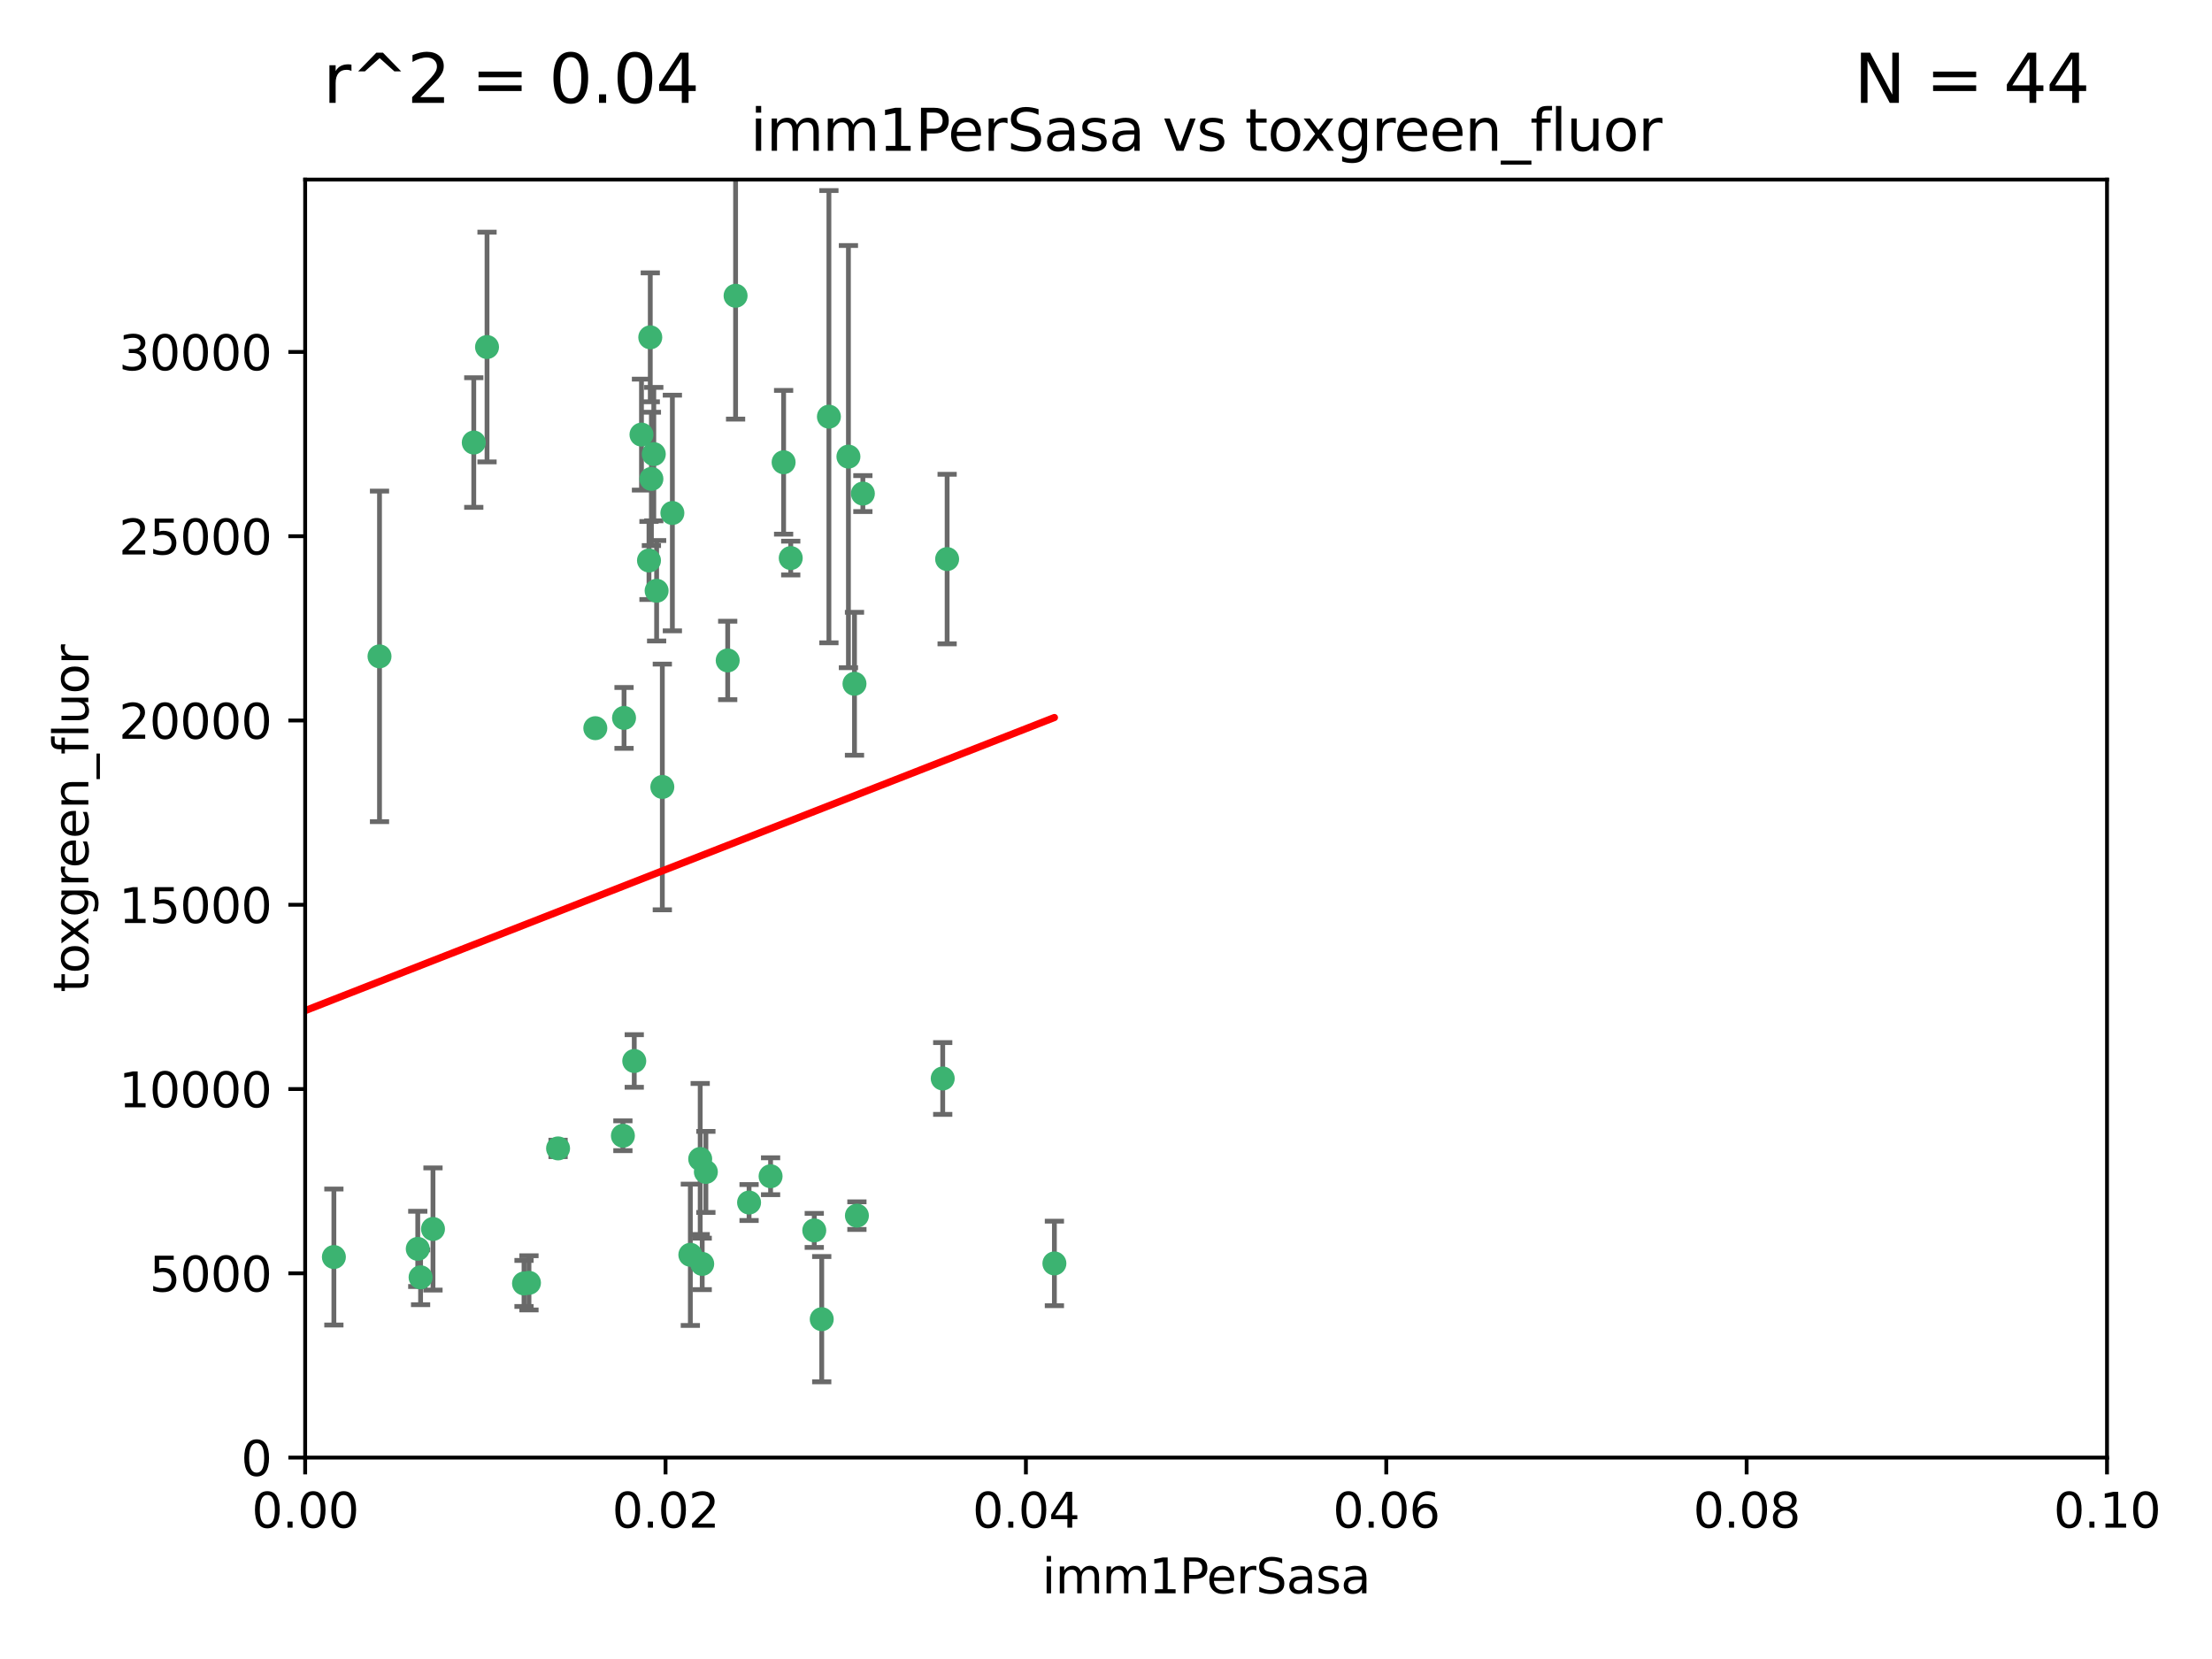 <?xml version="1.0" encoding="utf-8" standalone="no"?>
<!DOCTYPE svg PUBLIC "-//W3C//DTD SVG 1.1//EN"
  "http://www.w3.org/Graphics/SVG/1.1/DTD/svg11.dtd">
<svg xmlns:xlink="http://www.w3.org/1999/xlink" width="460.8pt" height="345.6pt" viewBox="0 0 460.8 345.6" xmlns="http://www.w3.org/2000/svg" version="1.1">
 <defs>
  <style type="text/css">*{stroke-linejoin: round; stroke-linecap: butt}</style>
 </defs>
 <g id="figure_1">
  <g id="patch_1">
   <path d="M 0 345.6 
L 460.8 345.6 
L 460.8 0 
L 0 0 
z
" style="fill: #ffffff"/>
  </g>
  <g id="axes_1">
   <g id="patch_2">
    <path d="M 63.571 303.64 
L 438.93 303.64 
L 438.93 37.411 
L 63.571 37.411 
z
" style="fill: #ffffff"/>
   </g>
   <g id="PathCollection_1">
    <defs>
     <path id="m3e80135a56" d="M 0 1.118 
C 0.297 1.118 0.581 1 0.791 0.791 
C 1 0.581 1.118 0.297 1.118 0 
C 1.118 -0.297 1 -0.581 0.791 -0.791 
C 0.581 -1 0.297 -1.118 0 -1.118 
C -0.297 -1.118 -0.581 -1 -0.791 -0.791 
C -1 -0.581 -1.118 -0.297 -1.118 0 
C -1.118 0.297 -1 0.581 -0.791 0.791 
C -0.581 1 -0.297 1.118 0 1.118 
z
" style="stroke: #3cb371"/>
    </defs>
    <g clip-path="url(#p5278fdce33)">
     <use xlink:href="#m3e80135a56" x="101.457" y="72.294" style="fill: #3cb371; stroke: #3cb371"/>
     <use xlink:href="#m3e80135a56" x="79.059" y="136.733" style="fill: #3cb371; stroke: #3cb371"/>
     <use xlink:href="#m3e80135a56" x="98.695" y="92.187" style="fill: #3cb371; stroke: #3cb371"/>
     <use xlink:href="#m3e80135a56" x="135.699" y="99.763" style="fill: #3cb371; stroke: #3cb371"/>
     <use xlink:href="#m3e80135a56" x="135.464" y="70.271" style="fill: #3cb371; stroke: #3cb371"/>
     <use xlink:href="#m3e80135a56" x="164.725" y="116.252" style="fill: #3cb371; stroke: #3cb371"/>
     <use xlink:href="#m3e80135a56" x="136.786" y="123.063" style="fill: #3cb371; stroke: #3cb371"/>
     <use xlink:href="#m3e80135a56" x="124.016" y="151.693" style="fill: #3cb371; stroke: #3cb371"/>
     <use xlink:href="#m3e80135a56" x="137.975" y="163.936" style="fill: #3cb371; stroke: #3cb371"/>
     <use xlink:href="#m3e80135a56" x="135.196" y="116.762" style="fill: #3cb371; stroke: #3cb371"/>
     <use xlink:href="#m3e80135a56" x="153.236" y="61.614" style="fill: #3cb371; stroke: #3cb371"/>
     <use xlink:href="#m3e80135a56" x="179.751" y="102.821" style="fill: #3cb371; stroke: #3cb371"/>
     <use xlink:href="#m3e80135a56" x="136.196" y="94.6" style="fill: #3cb371; stroke: #3cb371"/>
     <use xlink:href="#m3e80135a56" x="151.594" y="137.58" style="fill: #3cb371; stroke: #3cb371"/>
     <use xlink:href="#m3e80135a56" x="178.006" y="142.442" style="fill: #3cb371; stroke: #3cb371"/>
     <use xlink:href="#m3e80135a56" x="133.632" y="90.534" style="fill: #3cb371; stroke: #3cb371"/>
     <use xlink:href="#m3e80135a56" x="129.998" y="149.553" style="fill: #3cb371; stroke: #3cb371"/>
     <use xlink:href="#m3e80135a56" x="140.068" y="106.867" style="fill: #3cb371; stroke: #3cb371"/>
     <use xlink:href="#m3e80135a56" x="172.678" y="86.8" style="fill: #3cb371; stroke: #3cb371"/>
     <use xlink:href="#m3e80135a56" x="145.864" y="241.437" style="fill: #3cb371; stroke: #3cb371"/>
     <use xlink:href="#m3e80135a56" x="163.241" y="96.298" style="fill: #3cb371; stroke: #3cb371"/>
     <use xlink:href="#m3e80135a56" x="176.743" y="95.121" style="fill: #3cb371; stroke: #3cb371"/>
     <use xlink:href="#m3e80135a56" x="160.527" y="245.034" style="fill: #3cb371; stroke: #3cb371"/>
     <use xlink:href="#m3e80135a56" x="197.304" y="116.464" style="fill: #3cb371; stroke: #3cb371"/>
     <use xlink:href="#m3e80135a56" x="69.554" y="261.86" style="fill: #3cb371; stroke: #3cb371"/>
     <use xlink:href="#m3e80135a56" x="109.163" y="267.365" style="fill: #3cb371; stroke: #3cb371"/>
     <use xlink:href="#m3e80135a56" x="61.382" y="257.745" style="fill: #3cb371; stroke: #3cb371"/>
     <use xlink:href="#m3e80135a56" x="87.028" y="260.163" style="fill: #3cb371; stroke: #3cb371"/>
     <use xlink:href="#m3e80135a56" x="90.199" y="256.018" style="fill: #3cb371; stroke: #3cb371"/>
     <use xlink:href="#m3e80135a56" x="87.616" y="266.086" style="fill: #3cb371; stroke: #3cb371"/>
     <use xlink:href="#m3e80135a56" x="59.032" y="256.331" style="fill: #3cb371; stroke: #3cb371"/>
     <use xlink:href="#m3e80135a56" x="132.127" y="221.023" style="fill: #3cb371; stroke: #3cb371"/>
     <use xlink:href="#m3e80135a56" x="129.761" y="236.599" style="fill: #3cb371; stroke: #3cb371"/>
     <use xlink:href="#m3e80135a56" x="196.386" y="224.667" style="fill: #3cb371; stroke: #3cb371"/>
     <use xlink:href="#m3e80135a56" x="178.51" y="253.241" style="fill: #3cb371; stroke: #3cb371"/>
     <use xlink:href="#m3e80135a56" x="116.256" y="239.234" style="fill: #3cb371; stroke: #3cb371"/>
     <use xlink:href="#m3e80135a56" x="156.045" y="250.509" style="fill: #3cb371; stroke: #3cb371"/>
     <use xlink:href="#m3e80135a56" x="110.194" y="267.238" style="fill: #3cb371; stroke: #3cb371"/>
     <use xlink:href="#m3e80135a56" x="146.283" y="263.294" style="fill: #3cb371; stroke: #3cb371"/>
     <use xlink:href="#m3e80135a56" x="171.183" y="274.808" style="fill: #3cb371; stroke: #3cb371"/>
     <use xlink:href="#m3e80135a56" x="143.811" y="261.393" style="fill: #3cb371; stroke: #3cb371"/>
     <use xlink:href="#m3e80135a56" x="169.626" y="256.316" style="fill: #3cb371; stroke: #3cb371"/>
     <use xlink:href="#m3e80135a56" x="219.651" y="263.195" style="fill: #3cb371; stroke: #3cb371"/>
     <use xlink:href="#m3e80135a56" x="147.046" y="244.135" style="fill: #3cb371; stroke: #3cb371"/>
    </g>
   </g>
   <g id="matplotlib.axis_1">
    <g id="xtick_1">
     <g id="line2d_1">
      <defs>
       <path id="mbea5107ec6" d="M 0 0 
L 0 3.5 
" style="stroke: #000000; stroke-width: 0.8"/>
      </defs>
      <g>
       <use xlink:href="#mbea5107ec6" x="63.571" y="303.64" style="stroke: #000000; stroke-width: 0.8"/>
      </g>
     </g>
     <g id="text_1">
      <!-- 0.00 -->
      <g transform="translate(52.438 318.238)scale(0.1 -0.1)">
       <defs>
        <path id="DejaVuSans-30" d="M 2034 4250 
Q 1547 4250 1301 3770 
Q 1056 3291 1056 2328 
Q 1056 1369 1301 889 
Q 1547 409 2034 409 
Q 2525 409 2770 889 
Q 3016 1369 3016 2328 
Q 3016 3291 2770 3770 
Q 2525 4250 2034 4250 
z
M 2034 4750 
Q 2819 4750 3233 4129 
Q 3647 3509 3647 2328 
Q 3647 1150 3233 529 
Q 2819 -91 2034 -91 
Q 1250 -91 836 529 
Q 422 1150 422 2328 
Q 422 3509 836 4129 
Q 1250 4750 2034 4750 
z
" transform="scale(0.016)"/>
        <path id="DejaVuSans-2e" d="M 684 794 
L 1344 794 
L 1344 0 
L 684 0 
L 684 794 
z
" transform="scale(0.016)"/>
       </defs>
       <use xlink:href="#DejaVuSans-30"/>
       <use xlink:href="#DejaVuSans-2e" x="63.623"/>
       <use xlink:href="#DejaVuSans-30" x="95.41"/>
       <use xlink:href="#DejaVuSans-30" x="159.033"/>
      </g>
     </g>
    </g>
    <g id="xtick_2">
     <g id="line2d_2">
      <g>
       <use xlink:href="#mbea5107ec6" x="138.643" y="303.64" style="stroke: #000000; stroke-width: 0.8"/>
      </g>
     </g>
     <g id="text_2">
      <!-- 0.02 -->
      <g transform="translate(127.51 318.238)scale(0.1 -0.1)">
       <defs>
        <path id="DejaVuSans-32" d="M 1228 531 
L 3431 531 
L 3431 0 
L 469 0 
L 469 531 
Q 828 903 1448 1529 
Q 2069 2156 2228 2338 
Q 2531 2678 2651 2914 
Q 2772 3150 2772 3378 
Q 2772 3750 2511 3984 
Q 2250 4219 1831 4219 
Q 1534 4219 1204 4116 
Q 875 4013 500 3803 
L 500 4441 
Q 881 4594 1212 4672 
Q 1544 4750 1819 4750 
Q 2544 4750 2975 4387 
Q 3406 4025 3406 3419 
Q 3406 3131 3298 2873 
Q 3191 2616 2906 2266 
Q 2828 2175 2409 1742 
Q 1991 1309 1228 531 
z
" transform="scale(0.016)"/>
       </defs>
       <use xlink:href="#DejaVuSans-30"/>
       <use xlink:href="#DejaVuSans-2e" x="63.623"/>
       <use xlink:href="#DejaVuSans-30" x="95.41"/>
       <use xlink:href="#DejaVuSans-32" x="159.033"/>
      </g>
     </g>
    </g>
    <g id="xtick_3">
     <g id="line2d_3">
      <g>
       <use xlink:href="#mbea5107ec6" x="213.715" y="303.64" style="stroke: #000000; stroke-width: 0.8"/>
      </g>
     </g>
     <g id="text_3">
      <!-- 0.04 -->
      <g transform="translate(202.582 318.238)scale(0.1 -0.1)">
       <defs>
        <path id="DejaVuSans-34" d="M 2419 4116 
L 825 1625 
L 2419 1625 
L 2419 4116 
z
M 2253 4666 
L 3047 4666 
L 3047 1625 
L 3713 1625 
L 3713 1100 
L 3047 1100 
L 3047 0 
L 2419 0 
L 2419 1100 
L 313 1100 
L 313 1709 
L 2253 4666 
z
" transform="scale(0.016)"/>
       </defs>
       <use xlink:href="#DejaVuSans-30"/>
       <use xlink:href="#DejaVuSans-2e" x="63.623"/>
       <use xlink:href="#DejaVuSans-30" x="95.41"/>
       <use xlink:href="#DejaVuSans-34" x="159.033"/>
      </g>
     </g>
    </g>
    <g id="xtick_4">
     <g id="line2d_4">
      <g>
       <use xlink:href="#mbea5107ec6" x="288.786" y="303.64" style="stroke: #000000; stroke-width: 0.8"/>
      </g>
     </g>
     <g id="text_4">
      <!-- 0.06 -->
      <g transform="translate(277.654 318.238)scale(0.1 -0.1)">
       <defs>
        <path id="DejaVuSans-36" d="M 2113 2584 
Q 1688 2584 1439 2293 
Q 1191 2003 1191 1497 
Q 1191 994 1439 701 
Q 1688 409 2113 409 
Q 2538 409 2786 701 
Q 3034 994 3034 1497 
Q 3034 2003 2786 2293 
Q 2538 2584 2113 2584 
z
M 3366 4563 
L 3366 3988 
Q 3128 4100 2886 4159 
Q 2644 4219 2406 4219 
Q 1781 4219 1451 3797 
Q 1122 3375 1075 2522 
Q 1259 2794 1537 2939 
Q 1816 3084 2150 3084 
Q 2853 3084 3261 2657 
Q 3669 2231 3669 1497 
Q 3669 778 3244 343 
Q 2819 -91 2113 -91 
Q 1303 -91 875 529 
Q 447 1150 447 2328 
Q 447 3434 972 4092 
Q 1497 4750 2381 4750 
Q 2619 4750 2861 4703 
Q 3103 4656 3366 4563 
z
" transform="scale(0.016)"/>
       </defs>
       <use xlink:href="#DejaVuSans-30"/>
       <use xlink:href="#DejaVuSans-2e" x="63.623"/>
       <use xlink:href="#DejaVuSans-30" x="95.41"/>
       <use xlink:href="#DejaVuSans-36" x="159.033"/>
      </g>
     </g>
    </g>
    <g id="xtick_5">
     <g id="line2d_5">
      <g>
       <use xlink:href="#mbea5107ec6" x="363.858" y="303.64" style="stroke: #000000; stroke-width: 0.8"/>
      </g>
     </g>
     <g id="text_5">
      <!-- 0.08 -->
      <g transform="translate(352.725 318.238)scale(0.1 -0.1)">
       <defs>
        <path id="DejaVuSans-38" d="M 2034 2216 
Q 1584 2216 1326 1975 
Q 1069 1734 1069 1313 
Q 1069 891 1326 650 
Q 1584 409 2034 409 
Q 2484 409 2743 651 
Q 3003 894 3003 1313 
Q 3003 1734 2745 1975 
Q 2488 2216 2034 2216 
z
M 1403 2484 
Q 997 2584 770 2862 
Q 544 3141 544 3541 
Q 544 4100 942 4425 
Q 1341 4750 2034 4750 
Q 2731 4750 3128 4425 
Q 3525 4100 3525 3541 
Q 3525 3141 3298 2862 
Q 3072 2584 2669 2484 
Q 3125 2378 3379 2068 
Q 3634 1759 3634 1313 
Q 3634 634 3220 271 
Q 2806 -91 2034 -91 
Q 1263 -91 848 271 
Q 434 634 434 1313 
Q 434 1759 690 2068 
Q 947 2378 1403 2484 
z
M 1172 3481 
Q 1172 3119 1398 2916 
Q 1625 2713 2034 2713 
Q 2441 2713 2670 2916 
Q 2900 3119 2900 3481 
Q 2900 3844 2670 4047 
Q 2441 4250 2034 4250 
Q 1625 4250 1398 4047 
Q 1172 3844 1172 3481 
z
" transform="scale(0.016)"/>
       </defs>
       <use xlink:href="#DejaVuSans-30"/>
       <use xlink:href="#DejaVuSans-2e" x="63.623"/>
       <use xlink:href="#DejaVuSans-30" x="95.41"/>
       <use xlink:href="#DejaVuSans-38" x="159.033"/>
      </g>
     </g>
    </g>
    <g id="xtick_6">
     <g id="line2d_6">
      <g>
       <use xlink:href="#mbea5107ec6" x="438.93" y="303.64" style="stroke: #000000; stroke-width: 0.8"/>
      </g>
     </g>
     <g id="text_6">
      <!-- 0.10 -->
      <g transform="translate(427.797 318.238)scale(0.1 -0.1)">
       <defs>
        <path id="DejaVuSans-31" d="M 794 531 
L 1825 531 
L 1825 4091 
L 703 3866 
L 703 4441 
L 1819 4666 
L 2450 4666 
L 2450 531 
L 3481 531 
L 3481 0 
L 794 0 
L 794 531 
z
" transform="scale(0.016)"/>
       </defs>
       <use xlink:href="#DejaVuSans-30"/>
       <use xlink:href="#DejaVuSans-2e" x="63.623"/>
       <use xlink:href="#DejaVuSans-31" x="95.41"/>
       <use xlink:href="#DejaVuSans-30" x="159.033"/>
      </g>
     </g>
    </g>
    <g id="text_7">
     <!-- imm1PerSasa -->
     <g transform="translate(217.067 331.917)scale(0.1 -0.1)">
      <defs>
       <path id="DejaVuSans-69" d="M 603 3500 
L 1178 3500 
L 1178 0 
L 603 0 
L 603 3500 
z
M 603 4863 
L 1178 4863 
L 1178 4134 
L 603 4134 
L 603 4863 
z
" transform="scale(0.016)"/>
       <path id="DejaVuSans-6d" d="M 3328 2828 
Q 3544 3216 3844 3400 
Q 4144 3584 4550 3584 
Q 5097 3584 5394 3201 
Q 5691 2819 5691 2113 
L 5691 0 
L 5113 0 
L 5113 2094 
Q 5113 2597 4934 2840 
Q 4756 3084 4391 3084 
Q 3944 3084 3684 2787 
Q 3425 2491 3425 1978 
L 3425 0 
L 2847 0 
L 2847 2094 
Q 2847 2600 2669 2842 
Q 2491 3084 2119 3084 
Q 1678 3084 1418 2786 
Q 1159 2488 1159 1978 
L 1159 0 
L 581 0 
L 581 3500 
L 1159 3500 
L 1159 2956 
Q 1356 3278 1631 3431 
Q 1906 3584 2284 3584 
Q 2666 3584 2933 3390 
Q 3200 3197 3328 2828 
z
" transform="scale(0.016)"/>
       <path id="DejaVuSans-50" d="M 1259 4147 
L 1259 2394 
L 2053 2394 
Q 2494 2394 2734 2622 
Q 2975 2850 2975 3272 
Q 2975 3691 2734 3919 
Q 2494 4147 2053 4147 
L 1259 4147 
z
M 628 4666 
L 2053 4666 
Q 2838 4666 3239 4311 
Q 3641 3956 3641 3272 
Q 3641 2581 3239 2228 
Q 2838 1875 2053 1875 
L 1259 1875 
L 1259 0 
L 628 0 
L 628 4666 
z
" transform="scale(0.016)"/>
       <path id="DejaVuSans-65" d="M 3597 1894 
L 3597 1613 
L 953 1613 
Q 991 1019 1311 708 
Q 1631 397 2203 397 
Q 2534 397 2845 478 
Q 3156 559 3463 722 
L 3463 178 
Q 3153 47 2828 -22 
Q 2503 -91 2169 -91 
Q 1331 -91 842 396 
Q 353 884 353 1716 
Q 353 2575 817 3079 
Q 1281 3584 2069 3584 
Q 2775 3584 3186 3129 
Q 3597 2675 3597 1894 
z
M 3022 2063 
Q 3016 2534 2758 2815 
Q 2500 3097 2075 3097 
Q 1594 3097 1305 2825 
Q 1016 2553 972 2059 
L 3022 2063 
z
" transform="scale(0.016)"/>
       <path id="DejaVuSans-72" d="M 2631 2963 
Q 2534 3019 2420 3045 
Q 2306 3072 2169 3072 
Q 1681 3072 1420 2755 
Q 1159 2438 1159 1844 
L 1159 0 
L 581 0 
L 581 3500 
L 1159 3500 
L 1159 2956 
Q 1341 3275 1631 3429 
Q 1922 3584 2338 3584 
Q 2397 3584 2469 3576 
Q 2541 3569 2628 3553 
L 2631 2963 
z
" transform="scale(0.016)"/>
       <path id="DejaVuSans-53" d="M 3425 4513 
L 3425 3897 
Q 3066 4069 2747 4153 
Q 2428 4238 2131 4238 
Q 1616 4238 1336 4038 
Q 1056 3838 1056 3469 
Q 1056 3159 1242 3001 
Q 1428 2844 1947 2747 
L 2328 2669 
Q 3034 2534 3370 2195 
Q 3706 1856 3706 1288 
Q 3706 609 3251 259 
Q 2797 -91 1919 -91 
Q 1588 -91 1214 -16 
Q 841 59 441 206 
L 441 856 
Q 825 641 1194 531 
Q 1563 422 1919 422 
Q 2459 422 2753 634 
Q 3047 847 3047 1241 
Q 3047 1584 2836 1778 
Q 2625 1972 2144 2069 
L 1759 2144 
Q 1053 2284 737 2584 
Q 422 2884 422 3419 
Q 422 4038 858 4394 
Q 1294 4750 2059 4750 
Q 2388 4750 2728 4690 
Q 3069 4631 3425 4513 
z
" transform="scale(0.016)"/>
       <path id="DejaVuSans-61" d="M 2194 1759 
Q 1497 1759 1228 1600 
Q 959 1441 959 1056 
Q 959 750 1161 570 
Q 1363 391 1709 391 
Q 2188 391 2477 730 
Q 2766 1069 2766 1631 
L 2766 1759 
L 2194 1759 
z
M 3341 1997 
L 3341 0 
L 2766 0 
L 2766 531 
Q 2569 213 2275 61 
Q 1981 -91 1556 -91 
Q 1019 -91 701 211 
Q 384 513 384 1019 
Q 384 1609 779 1909 
Q 1175 2209 1959 2209 
L 2766 2209 
L 2766 2266 
Q 2766 2663 2505 2880 
Q 2244 3097 1772 3097 
Q 1472 3097 1187 3025 
Q 903 2953 641 2809 
L 641 3341 
Q 956 3463 1253 3523 
Q 1550 3584 1831 3584 
Q 2591 3584 2966 3190 
Q 3341 2797 3341 1997 
z
" transform="scale(0.016)"/>
       <path id="DejaVuSans-73" d="M 2834 3397 
L 2834 2853 
Q 2591 2978 2328 3040 
Q 2066 3103 1784 3103 
Q 1356 3103 1142 2972 
Q 928 2841 928 2578 
Q 928 2378 1081 2264 
Q 1234 2150 1697 2047 
L 1894 2003 
Q 2506 1872 2764 1633 
Q 3022 1394 3022 966 
Q 3022 478 2636 193 
Q 2250 -91 1575 -91 
Q 1294 -91 989 -36 
Q 684 19 347 128 
L 347 722 
Q 666 556 975 473 
Q 1284 391 1588 391 
Q 1994 391 2212 530 
Q 2431 669 2431 922 
Q 2431 1156 2273 1281 
Q 2116 1406 1581 1522 
L 1381 1569 
Q 847 1681 609 1914 
Q 372 2147 372 2553 
Q 372 3047 722 3315 
Q 1072 3584 1716 3584 
Q 2034 3584 2315 3537 
Q 2597 3491 2834 3397 
z
" transform="scale(0.016)"/>
      </defs>
      <use xlink:href="#DejaVuSans-69"/>
      <use xlink:href="#DejaVuSans-6d" x="27.783"/>
      <use xlink:href="#DejaVuSans-6d" x="125.195"/>
      <use xlink:href="#DejaVuSans-31" x="222.607"/>
      <use xlink:href="#DejaVuSans-50" x="286.23"/>
      <use xlink:href="#DejaVuSans-65" x="342.908"/>
      <use xlink:href="#DejaVuSans-72" x="404.432"/>
      <use xlink:href="#DejaVuSans-53" x="445.545"/>
      <use xlink:href="#DejaVuSans-61" x="509.021"/>
      <use xlink:href="#DejaVuSans-73" x="570.301"/>
      <use xlink:href="#DejaVuSans-61" x="622.4"/>
     </g>
    </g>
   </g>
   <g id="matplotlib.axis_2">
    <g id="ytick_1">
     <g id="line2d_7">
      <defs>
       <path id="mc6b0379ce8" d="M 0 0 
L -3.5 0 
" style="stroke: #000000; stroke-width: 0.8"/>
      </defs>
      <g>
       <use xlink:href="#mc6b0379ce8" x="63.571" y="303.64" style="stroke: #000000; stroke-width: 0.8"/>
      </g>
     </g>
     <g id="text_8">
      <!-- 0 -->
      <g transform="translate(50.209 307.439)scale(0.1 -0.1)">
       <use xlink:href="#DejaVuSans-30"/>
      </g>
     </g>
    </g>
    <g id="ytick_2">
     <g id="line2d_8">
      <g>
       <use xlink:href="#mc6b0379ce8" x="63.571" y="265.253" style="stroke: #000000; stroke-width: 0.8"/>
      </g>
     </g>
     <g id="text_9">
      <!-- 5000 -->
      <g transform="translate(31.121 269.052)scale(0.1 -0.1)">
       <defs>
        <path id="DejaVuSans-35" d="M 691 4666 
L 3169 4666 
L 3169 4134 
L 1269 4134 
L 1269 2991 
Q 1406 3038 1543 3061 
Q 1681 3084 1819 3084 
Q 2600 3084 3056 2656 
Q 3513 2228 3513 1497 
Q 3513 744 3044 326 
Q 2575 -91 1722 -91 
Q 1428 -91 1123 -41 
Q 819 9 494 109 
L 494 744 
Q 775 591 1075 516 
Q 1375 441 1709 441 
Q 2250 441 2565 725 
Q 2881 1009 2881 1497 
Q 2881 1984 2565 2268 
Q 2250 2553 1709 2553 
Q 1456 2553 1204 2497 
Q 953 2441 691 2322 
L 691 4666 
z
" transform="scale(0.016)"/>
       </defs>
       <use xlink:href="#DejaVuSans-35"/>
       <use xlink:href="#DejaVuSans-30" x="63.623"/>
       <use xlink:href="#DejaVuSans-30" x="127.246"/>
       <use xlink:href="#DejaVuSans-30" x="190.869"/>
      </g>
     </g>
    </g>
    <g id="ytick_3">
     <g id="line2d_9">
      <g>
       <use xlink:href="#mc6b0379ce8" x="63.571" y="226.866" style="stroke: #000000; stroke-width: 0.8"/>
      </g>
     </g>
     <g id="text_10">
      <!-- 10000 -->
      <g transform="translate(24.759 230.665)scale(0.1 -0.1)">
       <use xlink:href="#DejaVuSans-31"/>
       <use xlink:href="#DejaVuSans-30" x="63.623"/>
       <use xlink:href="#DejaVuSans-30" x="127.246"/>
       <use xlink:href="#DejaVuSans-30" x="190.869"/>
       <use xlink:href="#DejaVuSans-30" x="254.492"/>
      </g>
     </g>
    </g>
    <g id="ytick_4">
     <g id="line2d_10">
      <g>
       <use xlink:href="#mc6b0379ce8" x="63.571" y="188.479" style="stroke: #000000; stroke-width: 0.8"/>
      </g>
     </g>
     <g id="text_11">
      <!-- 15000 -->
      <g transform="translate(24.759 192.278)scale(0.1 -0.1)">
       <use xlink:href="#DejaVuSans-31"/>
       <use xlink:href="#DejaVuSans-35" x="63.623"/>
       <use xlink:href="#DejaVuSans-30" x="127.246"/>
       <use xlink:href="#DejaVuSans-30" x="190.869"/>
       <use xlink:href="#DejaVuSans-30" x="254.492"/>
      </g>
     </g>
    </g>
    <g id="ytick_5">
     <g id="line2d_11">
      <g>
       <use xlink:href="#mc6b0379ce8" x="63.571" y="150.092" style="stroke: #000000; stroke-width: 0.8"/>
      </g>
     </g>
     <g id="text_12">
      <!-- 20000 -->
      <g transform="translate(24.759 153.891)scale(0.1 -0.1)">
       <use xlink:href="#DejaVuSans-32"/>
       <use xlink:href="#DejaVuSans-30" x="63.623"/>
       <use xlink:href="#DejaVuSans-30" x="127.246"/>
       <use xlink:href="#DejaVuSans-30" x="190.869"/>
       <use xlink:href="#DejaVuSans-30" x="254.492"/>
      </g>
     </g>
    </g>
    <g id="ytick_6">
     <g id="line2d_12">
      <g>
       <use xlink:href="#mc6b0379ce8" x="63.571" y="111.705" style="stroke: #000000; stroke-width: 0.8"/>
      </g>
     </g>
     <g id="text_13">
      <!-- 25000 -->
      <g transform="translate(24.759 115.504)scale(0.1 -0.1)">
       <use xlink:href="#DejaVuSans-32"/>
       <use xlink:href="#DejaVuSans-35" x="63.623"/>
       <use xlink:href="#DejaVuSans-30" x="127.246"/>
       <use xlink:href="#DejaVuSans-30" x="190.869"/>
       <use xlink:href="#DejaVuSans-30" x="254.492"/>
      </g>
     </g>
    </g>
    <g id="ytick_7">
     <g id="line2d_13">
      <g>
       <use xlink:href="#mc6b0379ce8" x="63.571" y="73.317" style="stroke: #000000; stroke-width: 0.8"/>
      </g>
     </g>
     <g id="text_14">
      <!-- 30000 -->
      <g transform="translate(24.759 77.117)scale(0.1 -0.1)">
       <defs>
        <path id="DejaVuSans-33" d="M 2597 2516 
Q 3050 2419 3304 2112 
Q 3559 1806 3559 1356 
Q 3559 666 3084 287 
Q 2609 -91 1734 -91 
Q 1441 -91 1130 -33 
Q 819 25 488 141 
L 488 750 
Q 750 597 1062 519 
Q 1375 441 1716 441 
Q 2309 441 2620 675 
Q 2931 909 2931 1356 
Q 2931 1769 2642 2001 
Q 2353 2234 1838 2234 
L 1294 2234 
L 1294 2753 
L 1863 2753 
Q 2328 2753 2575 2939 
Q 2822 3125 2822 3475 
Q 2822 3834 2567 4026 
Q 2313 4219 1838 4219 
Q 1578 4219 1281 4162 
Q 984 4106 628 3988 
L 628 4550 
Q 988 4650 1302 4700 
Q 1616 4750 1894 4750 
Q 2613 4750 3031 4423 
Q 3450 4097 3450 3541 
Q 3450 3153 3228 2886 
Q 3006 2619 2597 2516 
z
" transform="scale(0.016)"/>
       </defs>
       <use xlink:href="#DejaVuSans-33"/>
       <use xlink:href="#DejaVuSans-30" x="63.623"/>
       <use xlink:href="#DejaVuSans-30" x="127.246"/>
       <use xlink:href="#DejaVuSans-30" x="190.869"/>
       <use xlink:href="#DejaVuSans-30" x="254.492"/>
      </g>
     </g>
    </g>
    <g id="text_15">
     <!-- toxgreen_fluor -->
     <g transform="translate(18.401 206.72)rotate(-90)scale(0.1 -0.1)">
      <defs>
       <path id="DejaVuSans-74" d="M 1172 4494 
L 1172 3500 
L 2356 3500 
L 2356 3053 
L 1172 3053 
L 1172 1153 
Q 1172 725 1289 603 
Q 1406 481 1766 481 
L 2356 481 
L 2356 0 
L 1766 0 
Q 1100 0 847 248 
Q 594 497 594 1153 
L 594 3053 
L 172 3053 
L 172 3500 
L 594 3500 
L 594 4494 
L 1172 4494 
z
" transform="scale(0.016)"/>
       <path id="DejaVuSans-6f" d="M 1959 3097 
Q 1497 3097 1228 2736 
Q 959 2375 959 1747 
Q 959 1119 1226 758 
Q 1494 397 1959 397 
Q 2419 397 2687 759 
Q 2956 1122 2956 1747 
Q 2956 2369 2687 2733 
Q 2419 3097 1959 3097 
z
M 1959 3584 
Q 2709 3584 3137 3096 
Q 3566 2609 3566 1747 
Q 3566 888 3137 398 
Q 2709 -91 1959 -91 
Q 1206 -91 779 398 
Q 353 888 353 1747 
Q 353 2609 779 3096 
Q 1206 3584 1959 3584 
z
" transform="scale(0.016)"/>
       <path id="DejaVuSans-78" d="M 3513 3500 
L 2247 1797 
L 3578 0 
L 2900 0 
L 1881 1375 
L 863 0 
L 184 0 
L 1544 1831 
L 300 3500 
L 978 3500 
L 1906 2253 
L 2834 3500 
L 3513 3500 
z
" transform="scale(0.016)"/>
       <path id="DejaVuSans-67" d="M 2906 1791 
Q 2906 2416 2648 2759 
Q 2391 3103 1925 3103 
Q 1463 3103 1205 2759 
Q 947 2416 947 1791 
Q 947 1169 1205 825 
Q 1463 481 1925 481 
Q 2391 481 2648 825 
Q 2906 1169 2906 1791 
z
M 3481 434 
Q 3481 -459 3084 -895 
Q 2688 -1331 1869 -1331 
Q 1566 -1331 1297 -1286 
Q 1028 -1241 775 -1147 
L 775 -588 
Q 1028 -725 1275 -790 
Q 1522 -856 1778 -856 
Q 2344 -856 2625 -561 
Q 2906 -266 2906 331 
L 2906 616 
Q 2728 306 2450 153 
Q 2172 0 1784 0 
Q 1141 0 747 490 
Q 353 981 353 1791 
Q 353 2603 747 3093 
Q 1141 3584 1784 3584 
Q 2172 3584 2450 3431 
Q 2728 3278 2906 2969 
L 2906 3500 
L 3481 3500 
L 3481 434 
z
" transform="scale(0.016)"/>
       <path id="DejaVuSans-6e" d="M 3513 2113 
L 3513 0 
L 2938 0 
L 2938 2094 
Q 2938 2591 2744 2837 
Q 2550 3084 2163 3084 
Q 1697 3084 1428 2787 
Q 1159 2491 1159 1978 
L 1159 0 
L 581 0 
L 581 3500 
L 1159 3500 
L 1159 2956 
Q 1366 3272 1645 3428 
Q 1925 3584 2291 3584 
Q 2894 3584 3203 3211 
Q 3513 2838 3513 2113 
z
" transform="scale(0.016)"/>
       <path id="DejaVuSans-5f" d="M 3263 -1063 
L 3263 -1509 
L -63 -1509 
L -63 -1063 
L 3263 -1063 
z
" transform="scale(0.016)"/>
       <path id="DejaVuSans-66" d="M 2375 4863 
L 2375 4384 
L 1825 4384 
Q 1516 4384 1395 4259 
Q 1275 4134 1275 3809 
L 1275 3500 
L 2222 3500 
L 2222 3053 
L 1275 3053 
L 1275 0 
L 697 0 
L 697 3053 
L 147 3053 
L 147 3500 
L 697 3500 
L 697 3744 
Q 697 4328 969 4595 
Q 1241 4863 1831 4863 
L 2375 4863 
z
" transform="scale(0.016)"/>
       <path id="DejaVuSans-6c" d="M 603 4863 
L 1178 4863 
L 1178 0 
L 603 0 
L 603 4863 
z
" transform="scale(0.016)"/>
       <path id="DejaVuSans-75" d="M 544 1381 
L 544 3500 
L 1119 3500 
L 1119 1403 
Q 1119 906 1312 657 
Q 1506 409 1894 409 
Q 2359 409 2629 706 
Q 2900 1003 2900 1516 
L 2900 3500 
L 3475 3500 
L 3475 0 
L 2900 0 
L 2900 538 
Q 2691 219 2414 64 
Q 2138 -91 1772 -91 
Q 1169 -91 856 284 
Q 544 659 544 1381 
z
M 1991 3584 
L 1991 3584 
z
" transform="scale(0.016)"/>
      </defs>
      <use xlink:href="#DejaVuSans-74"/>
      <use xlink:href="#DejaVuSans-6f" x="39.209"/>
      <use xlink:href="#DejaVuSans-78" x="97.266"/>
      <use xlink:href="#DejaVuSans-67" x="156.445"/>
      <use xlink:href="#DejaVuSans-72" x="219.922"/>
      <use xlink:href="#DejaVuSans-65" x="258.785"/>
      <use xlink:href="#DejaVuSans-65" x="320.309"/>
      <use xlink:href="#DejaVuSans-6e" x="381.832"/>
      <use xlink:href="#DejaVuSans-5f" x="445.211"/>
      <use xlink:href="#DejaVuSans-66" x="495.211"/>
      <use xlink:href="#DejaVuSans-6c" x="530.416"/>
      <use xlink:href="#DejaVuSans-75" x="558.199"/>
      <use xlink:href="#DejaVuSans-6f" x="621.578"/>
      <use xlink:href="#DejaVuSans-72" x="682.76"/>
     </g>
    </g>
   </g>
   <g id="LineCollection_1">
    <path d="M 101.457 96.224 
L 101.457 48.364 
" clip-path="url(#p5278fdce33)" style="fill: none; stroke: #696969"/>
    <path d="M 79.059 171.165 
L 79.059 102.302 
" clip-path="url(#p5278fdce33)" style="fill: none; stroke: #696969"/>
    <path d="M 98.695 105.69 
L 98.695 78.685 
" clip-path="url(#p5278fdce33)" style="fill: none; stroke: #696969"/>
    <path d="M 135.699 113.651 
L 135.699 85.875 
" clip-path="url(#p5278fdce33)" style="fill: none; stroke: #696969"/>
    <path d="M 135.464 83.696 
L 135.464 56.846 
" clip-path="url(#p5278fdce33)" style="fill: none; stroke: #696969"/>
    <path d="M 164.725 119.772 
L 164.725 112.733 
" clip-path="url(#p5278fdce33)" style="fill: none; stroke: #696969"/>
    <path d="M 136.786 133.529 
L 136.786 112.598 
" clip-path="url(#p5278fdce33)" style="fill: none; stroke: #696969"/>
    <path d="M 124.016 152.217 
L 124.016 151.168 
" clip-path="url(#p5278fdce33)" style="fill: none; stroke: #696969"/>
    <path d="M 137.975 189.529 
L 137.975 138.343 
" clip-path="url(#p5278fdce33)" style="fill: none; stroke: #696969"/>
    <path d="M 135.196 124.89 
L 135.196 108.635 
" clip-path="url(#p5278fdce33)" style="fill: none; stroke: #696969"/>
    <path d="M 153.236 87.306 
L 153.236 35.922 
" clip-path="url(#p5278fdce33)" style="fill: none; stroke: #696969"/>
    <path d="M 179.751 106.565 
L 179.751 99.077 
" clip-path="url(#p5278fdce33)" style="fill: none; stroke: #696969"/>
    <path d="M 136.196 108.495 
L 136.196 80.704 
" clip-path="url(#p5278fdce33)" style="fill: none; stroke: #696969"/>
    <path d="M 151.594 145.75 
L 151.594 129.411 
" clip-path="url(#p5278fdce33)" style="fill: none; stroke: #696969"/>
    <path d="M 178.006 157.326 
L 178.006 127.559 
" clip-path="url(#p5278fdce33)" style="fill: none; stroke: #696969"/>
    <path d="M 133.632 102.091 
L 133.632 78.978 
" clip-path="url(#p5278fdce33)" style="fill: none; stroke: #696969"/>
    <path d="M 129.998 155.89 
L 129.998 143.216 
" clip-path="url(#p5278fdce33)" style="fill: none; stroke: #696969"/>
    <path d="M 140.068 131.412 
L 140.068 82.321 
" clip-path="url(#p5278fdce33)" style="fill: none; stroke: #696969"/>
    <path d="M 172.678 133.906 
L 172.678 39.694 
" clip-path="url(#p5278fdce33)" style="fill: none; stroke: #696969"/>
    <path d="M 145.864 257.169 
L 145.864 225.706 
" clip-path="url(#p5278fdce33)" style="fill: none; stroke: #696969"/>
    <path d="M 163.241 111.272 
L 163.241 81.324 
" clip-path="url(#p5278fdce33)" style="fill: none; stroke: #696969"/>
    <path d="M 176.743 139.091 
L 176.743 51.151 
" clip-path="url(#p5278fdce33)" style="fill: none; stroke: #696969"/>
    <path d="M 160.527 248.879 
L 160.527 241.19 
" clip-path="url(#p5278fdce33)" style="fill: none; stroke: #696969"/>
    <path d="M 197.304 134.122 
L 197.304 98.805 
" clip-path="url(#p5278fdce33)" style="fill: none; stroke: #696969"/>
    <path d="M 69.554 276.024 
L 69.554 247.696 
" clip-path="url(#p5278fdce33)" style="fill: none; stroke: #696969"/>
    <path d="M 109.163 272.161 
L 109.163 262.568 
" clip-path="url(#p5278fdce33)" style="fill: none; stroke: #696969"/>
    <path d="M 61.382 264.842 
L 61.382 250.649 
" clip-path="url(#p5278fdce33)" style="fill: none; stroke: #696969"/>
    <path d="M 87.028 268.001 
L 87.028 252.325 
" clip-path="url(#p5278fdce33)" style="fill: none; stroke: #696969"/>
    <path d="M 90.199 268.741 
L 90.199 243.296 
" clip-path="url(#p5278fdce33)" style="fill: none; stroke: #696969"/>
    <path d="M 87.616 271.795 
L 87.616 260.376 
" clip-path="url(#p5278fdce33)" style="fill: none; stroke: #696969"/>
    <path d="M 59.032 266.051 
L 59.032 246.611 
" clip-path="url(#p5278fdce33)" style="fill: none; stroke: #696969"/>
    <path d="M 132.127 226.502 
L 132.127 215.543 
" clip-path="url(#p5278fdce33)" style="fill: none; stroke: #696969"/>
    <path d="M 129.761 239.704 
L 129.761 233.493 
" clip-path="url(#p5278fdce33)" style="fill: none; stroke: #696969"/>
    <path d="M 196.386 232.145 
L 196.386 217.189 
" clip-path="url(#p5278fdce33)" style="fill: none; stroke: #696969"/>
    <path d="M 178.51 256.118 
L 178.51 250.365 
" clip-path="url(#p5278fdce33)" style="fill: none; stroke: #696969"/>
    <path d="M 116.256 240.949 
L 116.256 237.518 
" clip-path="url(#p5278fdce33)" style="fill: none; stroke: #696969"/>
    <path d="M 156.045 254.253 
L 156.045 246.765 
" clip-path="url(#p5278fdce33)" style="fill: none; stroke: #696969"/>
    <path d="M 110.194 272.884 
L 110.194 261.591 
" clip-path="url(#p5278fdce33)" style="fill: none; stroke: #696969"/>
    <path d="M 146.283 268.654 
L 146.283 257.933 
" clip-path="url(#p5278fdce33)" style="fill: none; stroke: #696969"/>
    <path d="M 171.183 287.858 
L 171.183 261.759 
" clip-path="url(#p5278fdce33)" style="fill: none; stroke: #696969"/>
    <path d="M 143.811 276.115 
L 143.811 246.672 
" clip-path="url(#p5278fdce33)" style="fill: none; stroke: #696969"/>
    <path d="M 169.626 259.862 
L 169.626 252.77 
" clip-path="url(#p5278fdce33)" style="fill: none; stroke: #696969"/>
    <path d="M 219.651 272.001 
L 219.651 254.388 
" clip-path="url(#p5278fdce33)" style="fill: none; stroke: #696969"/>
    <path d="M 147.046 252.577 
L 147.046 235.693 
" clip-path="url(#p5278fdce33)" style="fill: none; stroke: #696969"/>
   </g>
   <g id="line2d_14">
    <defs>
     <path id="m269ca421db" d="M 2 0 
L -2 -0 
" style="stroke: #696969"/>
    </defs>
    <g clip-path="url(#p5278fdce33)">
     <use xlink:href="#m269ca421db" x="101.457" y="96.224" style="fill: #696969; stroke: #696969"/>
     <use xlink:href="#m269ca421db" x="79.059" y="171.165" style="fill: #696969; stroke: #696969"/>
     <use xlink:href="#m269ca421db" x="98.695" y="105.69" style="fill: #696969; stroke: #696969"/>
     <use xlink:href="#m269ca421db" x="135.699" y="113.651" style="fill: #696969; stroke: #696969"/>
     <use xlink:href="#m269ca421db" x="135.464" y="83.696" style="fill: #696969; stroke: #696969"/>
     <use xlink:href="#m269ca421db" x="164.725" y="119.772" style="fill: #696969; stroke: #696969"/>
     <use xlink:href="#m269ca421db" x="136.786" y="133.529" style="fill: #696969; stroke: #696969"/>
     <use xlink:href="#m269ca421db" x="124.016" y="152.217" style="fill: #696969; stroke: #696969"/>
     <use xlink:href="#m269ca421db" x="137.975" y="189.529" style="fill: #696969; stroke: #696969"/>
     <use xlink:href="#m269ca421db" x="135.196" y="124.89" style="fill: #696969; stroke: #696969"/>
     <use xlink:href="#m269ca421db" x="153.236" y="87.306" style="fill: #696969; stroke: #696969"/>
     <use xlink:href="#m269ca421db" x="179.751" y="106.565" style="fill: #696969; stroke: #696969"/>
     <use xlink:href="#m269ca421db" x="136.196" y="108.495" style="fill: #696969; stroke: #696969"/>
     <use xlink:href="#m269ca421db" x="151.594" y="145.75" style="fill: #696969; stroke: #696969"/>
     <use xlink:href="#m269ca421db" x="178.006" y="157.326" style="fill: #696969; stroke: #696969"/>
     <use xlink:href="#m269ca421db" x="133.632" y="102.091" style="fill: #696969; stroke: #696969"/>
     <use xlink:href="#m269ca421db" x="129.998" y="155.89" style="fill: #696969; stroke: #696969"/>
     <use xlink:href="#m269ca421db" x="140.068" y="131.412" style="fill: #696969; stroke: #696969"/>
     <use xlink:href="#m269ca421db" x="172.678" y="133.906" style="fill: #696969; stroke: #696969"/>
     <use xlink:href="#m269ca421db" x="145.864" y="257.169" style="fill: #696969; stroke: #696969"/>
     <use xlink:href="#m269ca421db" x="163.241" y="111.272" style="fill: #696969; stroke: #696969"/>
     <use xlink:href="#m269ca421db" x="176.743" y="139.091" style="fill: #696969; stroke: #696969"/>
     <use xlink:href="#m269ca421db" x="160.527" y="248.879" style="fill: #696969; stroke: #696969"/>
     <use xlink:href="#m269ca421db" x="197.304" y="134.122" style="fill: #696969; stroke: #696969"/>
     <use xlink:href="#m269ca421db" x="69.554" y="276.024" style="fill: #696969; stroke: #696969"/>
     <use xlink:href="#m269ca421db" x="109.163" y="272.161" style="fill: #696969; stroke: #696969"/>
     <use xlink:href="#m269ca421db" x="61.382" y="264.842" style="fill: #696969; stroke: #696969"/>
     <use xlink:href="#m269ca421db" x="87.028" y="268.001" style="fill: #696969; stroke: #696969"/>
     <use xlink:href="#m269ca421db" x="90.199" y="268.741" style="fill: #696969; stroke: #696969"/>
     <use xlink:href="#m269ca421db" x="87.616" y="271.795" style="fill: #696969; stroke: #696969"/>
     <use xlink:href="#m269ca421db" x="59.032" y="266.051" style="fill: #696969; stroke: #696969"/>
     <use xlink:href="#m269ca421db" x="132.127" y="226.502" style="fill: #696969; stroke: #696969"/>
     <use xlink:href="#m269ca421db" x="129.761" y="239.704" style="fill: #696969; stroke: #696969"/>
     <use xlink:href="#m269ca421db" x="196.386" y="232.145" style="fill: #696969; stroke: #696969"/>
     <use xlink:href="#m269ca421db" x="178.51" y="256.118" style="fill: #696969; stroke: #696969"/>
     <use xlink:href="#m269ca421db" x="116.256" y="240.949" style="fill: #696969; stroke: #696969"/>
     <use xlink:href="#m269ca421db" x="156.045" y="254.253" style="fill: #696969; stroke: #696969"/>
     <use xlink:href="#m269ca421db" x="110.194" y="272.884" style="fill: #696969; stroke: #696969"/>
     <use xlink:href="#m269ca421db" x="146.283" y="268.654" style="fill: #696969; stroke: #696969"/>
     <use xlink:href="#m269ca421db" x="171.183" y="287.858" style="fill: #696969; stroke: #696969"/>
     <use xlink:href="#m269ca421db" x="143.811" y="276.115" style="fill: #696969; stroke: #696969"/>
     <use xlink:href="#m269ca421db" x="169.626" y="259.862" style="fill: #696969; stroke: #696969"/>
     <use xlink:href="#m269ca421db" x="219.651" y="272.001" style="fill: #696969; stroke: #696969"/>
     <use xlink:href="#m269ca421db" x="147.046" y="252.577" style="fill: #696969; stroke: #696969"/>
    </g>
   </g>
   <g id="line2d_15">
    <g clip-path="url(#p5278fdce33)">
     <use xlink:href="#m269ca421db" x="101.457" y="48.364" style="fill: #696969; stroke: #696969"/>
     <use xlink:href="#m269ca421db" x="79.059" y="102.302" style="fill: #696969; stroke: #696969"/>
     <use xlink:href="#m269ca421db" x="98.695" y="78.685" style="fill: #696969; stroke: #696969"/>
     <use xlink:href="#m269ca421db" x="135.699" y="85.875" style="fill: #696969; stroke: #696969"/>
     <use xlink:href="#m269ca421db" x="135.464" y="56.846" style="fill: #696969; stroke: #696969"/>
     <use xlink:href="#m269ca421db" x="164.725" y="112.733" style="fill: #696969; stroke: #696969"/>
     <use xlink:href="#m269ca421db" x="136.786" y="112.598" style="fill: #696969; stroke: #696969"/>
     <use xlink:href="#m269ca421db" x="124.016" y="151.168" style="fill: #696969; stroke: #696969"/>
     <use xlink:href="#m269ca421db" x="137.975" y="138.343" style="fill: #696969; stroke: #696969"/>
     <use xlink:href="#m269ca421db" x="135.196" y="108.635" style="fill: #696969; stroke: #696969"/>
     <use xlink:href="#m269ca421db" x="153.236" y="35.922" style="fill: #696969; stroke: #696969"/>
     <use xlink:href="#m269ca421db" x="179.751" y="99.077" style="fill: #696969; stroke: #696969"/>
     <use xlink:href="#m269ca421db" x="136.196" y="80.704" style="fill: #696969; stroke: #696969"/>
     <use xlink:href="#m269ca421db" x="151.594" y="129.411" style="fill: #696969; stroke: #696969"/>
     <use xlink:href="#m269ca421db" x="178.006" y="127.559" style="fill: #696969; stroke: #696969"/>
     <use xlink:href="#m269ca421db" x="133.632" y="78.978" style="fill: #696969; stroke: #696969"/>
     <use xlink:href="#m269ca421db" x="129.998" y="143.216" style="fill: #696969; stroke: #696969"/>
     <use xlink:href="#m269ca421db" x="140.068" y="82.321" style="fill: #696969; stroke: #696969"/>
     <use xlink:href="#m269ca421db" x="172.678" y="39.694" style="fill: #696969; stroke: #696969"/>
     <use xlink:href="#m269ca421db" x="145.864" y="225.706" style="fill: #696969; stroke: #696969"/>
     <use xlink:href="#m269ca421db" x="163.241" y="81.324" style="fill: #696969; stroke: #696969"/>
     <use xlink:href="#m269ca421db" x="176.743" y="51.151" style="fill: #696969; stroke: #696969"/>
     <use xlink:href="#m269ca421db" x="160.527" y="241.19" style="fill: #696969; stroke: #696969"/>
     <use xlink:href="#m269ca421db" x="197.304" y="98.805" style="fill: #696969; stroke: #696969"/>
     <use xlink:href="#m269ca421db" x="69.554" y="247.696" style="fill: #696969; stroke: #696969"/>
     <use xlink:href="#m269ca421db" x="109.163" y="262.568" style="fill: #696969; stroke: #696969"/>
     <use xlink:href="#m269ca421db" x="61.382" y="250.649" style="fill: #696969; stroke: #696969"/>
     <use xlink:href="#m269ca421db" x="87.028" y="252.325" style="fill: #696969; stroke: #696969"/>
     <use xlink:href="#m269ca421db" x="90.199" y="243.296" style="fill: #696969; stroke: #696969"/>
     <use xlink:href="#m269ca421db" x="87.616" y="260.376" style="fill: #696969; stroke: #696969"/>
     <use xlink:href="#m269ca421db" x="59.032" y="246.611" style="fill: #696969; stroke: #696969"/>
     <use xlink:href="#m269ca421db" x="132.127" y="215.543" style="fill: #696969; stroke: #696969"/>
     <use xlink:href="#m269ca421db" x="129.761" y="233.493" style="fill: #696969; stroke: #696969"/>
     <use xlink:href="#m269ca421db" x="196.386" y="217.189" style="fill: #696969; stroke: #696969"/>
     <use xlink:href="#m269ca421db" x="178.51" y="250.365" style="fill: #696969; stroke: #696969"/>
     <use xlink:href="#m269ca421db" x="116.256" y="237.518" style="fill: #696969; stroke: #696969"/>
     <use xlink:href="#m269ca421db" x="156.045" y="246.765" style="fill: #696969; stroke: #696969"/>
     <use xlink:href="#m269ca421db" x="110.194" y="261.591" style="fill: #696969; stroke: #696969"/>
     <use xlink:href="#m269ca421db" x="146.283" y="257.933" style="fill: #696969; stroke: #696969"/>
     <use xlink:href="#m269ca421db" x="171.183" y="261.759" style="fill: #696969; stroke: #696969"/>
     <use xlink:href="#m269ca421db" x="143.811" y="246.672" style="fill: #696969; stroke: #696969"/>
     <use xlink:href="#m269ca421db" x="169.626" y="252.77" style="fill: #696969; stroke: #696969"/>
     <use xlink:href="#m269ca421db" x="219.651" y="254.388" style="fill: #696969; stroke: #696969"/>
     <use xlink:href="#m269ca421db" x="147.046" y="235.693" style="fill: #696969; stroke: #696969"/>
    </g>
   </g>
   <g id="line2d_16">
    <path d="M 101.457 195.709 
L 79.059 204.471 
L 98.695 196.79 
L 135.699 182.315 
L 135.464 182.407 
L 164.725 170.96 
L 136.786 181.89 
L 124.016 186.885 
L 137.975 181.425 
L 135.196 182.512 
L 153.236 175.455 
L 179.751 165.083 
L 136.196 182.12 
L 151.594 176.097 
L 178.006 165.765 
L 133.632 183.123 
L 129.998 184.545 
L 140.068 180.606 
L 172.678 167.85 
L 145.864 178.339 
L 163.241 171.541 
L 176.743 166.26 
L 160.527 172.603 
L 197.304 158.216 
L 69.554 208.189 
L 109.163 192.695 
L 61.382 211.386 
L 87.028 201.354 
L 90.199 200.113 
L 87.616 201.124 
L 59.032 212.305 
L 132.127 183.712 
L 129.761 184.638 
L 196.386 158.575 
L 178.51 165.568 
L 116.256 189.92 
L 156.045 174.356 
L 110.194 192.292 
L 146.283 178.175 
L 171.183 168.435 
L 143.811 179.142 
L 169.626 169.043 
L 219.651 149.475 
L 147.046 177.876 
" clip-path="url(#p5278fdce33)" style="fill: none; stroke: #ff0000; stroke-width: 1.5; stroke-linecap: square"/>
   </g>
   <g id="line2d_17">
    <defs>
     <path id="m356d18ea82" d="M 0 2 
C 0.53 2 1.039 1.789 1.414 1.414 
C 1.789 1.039 2 0.53 2 0 
C 2 -0.53 1.789 -1.039 1.414 -1.414 
C 1.039 -1.789 0.53 -2 0 -2 
C -0.53 -2 -1.039 -1.789 -1.414 -1.414 
C -1.789 -1.039 -2 -0.53 -2 0 
C -2 0.53 -1.789 1.039 -1.414 1.414 
C -1.039 1.789 -0.53 2 0 2 
z
" style="stroke: #3cb371"/>
    </defs>
    <g clip-path="url(#p5278fdce33)">
     <use xlink:href="#m356d18ea82" x="101.457" y="72.294" style="fill: #3cb371; stroke: #3cb371"/>
     <use xlink:href="#m356d18ea82" x="79.059" y="136.733" style="fill: #3cb371; stroke: #3cb371"/>
     <use xlink:href="#m356d18ea82" x="98.695" y="92.187" style="fill: #3cb371; stroke: #3cb371"/>
     <use xlink:href="#m356d18ea82" x="135.699" y="99.763" style="fill: #3cb371; stroke: #3cb371"/>
     <use xlink:href="#m356d18ea82" x="135.464" y="70.271" style="fill: #3cb371; stroke: #3cb371"/>
     <use xlink:href="#m356d18ea82" x="164.725" y="116.252" style="fill: #3cb371; stroke: #3cb371"/>
     <use xlink:href="#m356d18ea82" x="136.786" y="123.063" style="fill: #3cb371; stroke: #3cb371"/>
     <use xlink:href="#m356d18ea82" x="124.016" y="151.693" style="fill: #3cb371; stroke: #3cb371"/>
     <use xlink:href="#m356d18ea82" x="137.975" y="163.936" style="fill: #3cb371; stroke: #3cb371"/>
     <use xlink:href="#m356d18ea82" x="135.196" y="116.762" style="fill: #3cb371; stroke: #3cb371"/>
     <use xlink:href="#m356d18ea82" x="153.236" y="61.614" style="fill: #3cb371; stroke: #3cb371"/>
     <use xlink:href="#m356d18ea82" x="179.751" y="102.821" style="fill: #3cb371; stroke: #3cb371"/>
     <use xlink:href="#m356d18ea82" x="136.196" y="94.6" style="fill: #3cb371; stroke: #3cb371"/>
     <use xlink:href="#m356d18ea82" x="151.594" y="137.58" style="fill: #3cb371; stroke: #3cb371"/>
     <use xlink:href="#m356d18ea82" x="178.006" y="142.442" style="fill: #3cb371; stroke: #3cb371"/>
     <use xlink:href="#m356d18ea82" x="133.632" y="90.534" style="fill: #3cb371; stroke: #3cb371"/>
     <use xlink:href="#m356d18ea82" x="129.998" y="149.553" style="fill: #3cb371; stroke: #3cb371"/>
     <use xlink:href="#m356d18ea82" x="140.068" y="106.867" style="fill: #3cb371; stroke: #3cb371"/>
     <use xlink:href="#m356d18ea82" x="172.678" y="86.8" style="fill: #3cb371; stroke: #3cb371"/>
     <use xlink:href="#m356d18ea82" x="145.864" y="241.437" style="fill: #3cb371; stroke: #3cb371"/>
     <use xlink:href="#m356d18ea82" x="163.241" y="96.298" style="fill: #3cb371; stroke: #3cb371"/>
     <use xlink:href="#m356d18ea82" x="176.743" y="95.121" style="fill: #3cb371; stroke: #3cb371"/>
     <use xlink:href="#m356d18ea82" x="160.527" y="245.034" style="fill: #3cb371; stroke: #3cb371"/>
     <use xlink:href="#m356d18ea82" x="197.304" y="116.464" style="fill: #3cb371; stroke: #3cb371"/>
     <use xlink:href="#m356d18ea82" x="69.554" y="261.86" style="fill: #3cb371; stroke: #3cb371"/>
     <use xlink:href="#m356d18ea82" x="109.163" y="267.365" style="fill: #3cb371; stroke: #3cb371"/>
     <use xlink:href="#m356d18ea82" x="61.382" y="257.745" style="fill: #3cb371; stroke: #3cb371"/>
     <use xlink:href="#m356d18ea82" x="87.028" y="260.163" style="fill: #3cb371; stroke: #3cb371"/>
     <use xlink:href="#m356d18ea82" x="90.199" y="256.018" style="fill: #3cb371; stroke: #3cb371"/>
     <use xlink:href="#m356d18ea82" x="87.616" y="266.086" style="fill: #3cb371; stroke: #3cb371"/>
     <use xlink:href="#m356d18ea82" x="59.032" y="256.331" style="fill: #3cb371; stroke: #3cb371"/>
     <use xlink:href="#m356d18ea82" x="132.127" y="221.023" style="fill: #3cb371; stroke: #3cb371"/>
     <use xlink:href="#m356d18ea82" x="129.761" y="236.599" style="fill: #3cb371; stroke: #3cb371"/>
     <use xlink:href="#m356d18ea82" x="196.386" y="224.667" style="fill: #3cb371; stroke: #3cb371"/>
     <use xlink:href="#m356d18ea82" x="178.51" y="253.241" style="fill: #3cb371; stroke: #3cb371"/>
     <use xlink:href="#m356d18ea82" x="116.256" y="239.234" style="fill: #3cb371; stroke: #3cb371"/>
     <use xlink:href="#m356d18ea82" x="156.045" y="250.509" style="fill: #3cb371; stroke: #3cb371"/>
     <use xlink:href="#m356d18ea82" x="110.194" y="267.238" style="fill: #3cb371; stroke: #3cb371"/>
     <use xlink:href="#m356d18ea82" x="146.283" y="263.294" style="fill: #3cb371; stroke: #3cb371"/>
     <use xlink:href="#m356d18ea82" x="171.183" y="274.808" style="fill: #3cb371; stroke: #3cb371"/>
     <use xlink:href="#m356d18ea82" x="143.811" y="261.393" style="fill: #3cb371; stroke: #3cb371"/>
     <use xlink:href="#m356d18ea82" x="169.626" y="256.316" style="fill: #3cb371; stroke: #3cb371"/>
     <use xlink:href="#m356d18ea82" x="219.651" y="263.195" style="fill: #3cb371; stroke: #3cb371"/>
     <use xlink:href="#m356d18ea82" x="147.046" y="244.135" style="fill: #3cb371; stroke: #3cb371"/>
    </g>
   </g>
   <g id="patch_3">
    <path d="M 63.571 303.64 
L 63.571 37.411 
" style="fill: none; stroke: #000000; stroke-width: 0.8; stroke-linejoin: miter; stroke-linecap: square"/>
   </g>
   <g id="patch_4">
    <path d="M 438.93 303.64 
L 438.93 37.411 
" style="fill: none; stroke: #000000; stroke-width: 0.8; stroke-linejoin: miter; stroke-linecap: square"/>
   </g>
   <g id="patch_5">
    <path d="M 63.571 303.64 
L 438.93 303.64 
" style="fill: none; stroke: #000000; stroke-width: 0.8; stroke-linejoin: miter; stroke-linecap: square"/>
   </g>
   <g id="patch_6">
    <path d="M 63.571 37.411 
L 438.93 37.411 
" style="fill: none; stroke: #000000; stroke-width: 0.8; stroke-linejoin: miter; stroke-linecap: square"/>
   </g>
   <g id="text_16">
    <!-- N = 44 -->
    <g transform="translate(386.257 21.426)scale(0.14 -0.14)">
     <defs>
      <path id="DejaVuSans-4e" d="M 628 4666 
L 1478 4666 
L 3547 763 
L 3547 4666 
L 4159 4666 
L 4159 0 
L 3309 0 
L 1241 3903 
L 1241 0 
L 628 0 
L 628 4666 
z
" transform="scale(0.016)"/>
      <path id="DejaVuSans-20" transform="scale(0.016)"/>
      <path id="DejaVuSans-3d" d="M 678 2906 
L 4684 2906 
L 4684 2381 
L 678 2381 
L 678 2906 
z
M 678 1631 
L 4684 1631 
L 4684 1100 
L 678 1100 
L 678 1631 
z
" transform="scale(0.016)"/>
     </defs>
     <use xlink:href="#DejaVuSans-4e"/>
     <use xlink:href="#DejaVuSans-20" x="74.805"/>
     <use xlink:href="#DejaVuSans-3d" x="106.592"/>
     <use xlink:href="#DejaVuSans-20" x="190.381"/>
     <use xlink:href="#DejaVuSans-34" x="222.168"/>
     <use xlink:href="#DejaVuSans-34" x="285.791"/>
    </g>
   </g>
   <g id="text_17">
    <!-- r^2 = 0.04 -->
    <g transform="translate(67.325 21.426)scale(0.14 -0.14)">
     <defs>
      <path id="DejaVuSans-5e" d="M 2988 4666 
L 4684 2925 
L 4056 2925 
L 2681 4159 
L 1306 2925 
L 678 2925 
L 2375 4666 
L 2988 4666 
z
" transform="scale(0.016)"/>
     </defs>
     <use xlink:href="#DejaVuSans-72"/>
     <use xlink:href="#DejaVuSans-5e" x="41.113"/>
     <use xlink:href="#DejaVuSans-32" x="124.902"/>
     <use xlink:href="#DejaVuSans-20" x="188.525"/>
     <use xlink:href="#DejaVuSans-3d" x="220.312"/>
     <use xlink:href="#DejaVuSans-20" x="304.102"/>
     <use xlink:href="#DejaVuSans-30" x="335.889"/>
     <use xlink:href="#DejaVuSans-2e" x="399.512"/>
     <use xlink:href="#DejaVuSans-30" x="431.299"/>
     <use xlink:href="#DejaVuSans-34" x="494.922"/>
    </g>
   </g>
   <g id="text_18">
    <!-- imm1PerSasa vs toxgreen_fluor -->
    <g transform="translate(156.306 31.411)scale(0.12 -0.12)">
     <defs>
      <path id="DejaVuSans-76" d="M 191 3500 
L 800 3500 
L 1894 563 
L 2988 3500 
L 3597 3500 
L 2284 0 
L 1503 0 
L 191 3500 
z
" transform="scale(0.016)"/>
     </defs>
     <use xlink:href="#DejaVuSans-69"/>
     <use xlink:href="#DejaVuSans-6d" x="27.783"/>
     <use xlink:href="#DejaVuSans-6d" x="125.195"/>
     <use xlink:href="#DejaVuSans-31" x="222.607"/>
     <use xlink:href="#DejaVuSans-50" x="286.23"/>
     <use xlink:href="#DejaVuSans-65" x="342.908"/>
     <use xlink:href="#DejaVuSans-72" x="404.432"/>
     <use xlink:href="#DejaVuSans-53" x="445.545"/>
     <use xlink:href="#DejaVuSans-61" x="509.021"/>
     <use xlink:href="#DejaVuSans-73" x="570.301"/>
     <use xlink:href="#DejaVuSans-61" x="622.4"/>
     <use xlink:href="#DejaVuSans-20" x="683.68"/>
     <use xlink:href="#DejaVuSans-76" x="715.467"/>
     <use xlink:href="#DejaVuSans-73" x="774.646"/>
     <use xlink:href="#DejaVuSans-20" x="826.746"/>
     <use xlink:href="#DejaVuSans-74" x="858.533"/>
     <use xlink:href="#DejaVuSans-6f" x="897.742"/>
     <use xlink:href="#DejaVuSans-78" x="955.799"/>
     <use xlink:href="#DejaVuSans-67" x="1014.979"/>
     <use xlink:href="#DejaVuSans-72" x="1078.455"/>
     <use xlink:href="#DejaVuSans-65" x="1117.318"/>
     <use xlink:href="#DejaVuSans-65" x="1178.842"/>
     <use xlink:href="#DejaVuSans-6e" x="1240.365"/>
     <use xlink:href="#DejaVuSans-5f" x="1303.744"/>
     <use xlink:href="#DejaVuSans-66" x="1353.744"/>
     <use xlink:href="#DejaVuSans-6c" x="1388.949"/>
     <use xlink:href="#DejaVuSans-75" x="1416.732"/>
     <use xlink:href="#DejaVuSans-6f" x="1480.111"/>
     <use xlink:href="#DejaVuSans-72" x="1541.293"/>
    </g>
   </g>
  </g>
 </g>
 <defs>
  <clipPath id="p5278fdce33">
   <rect x="63.571" y="37.411" width="375.359" height="266.229"/>
  </clipPath>
 </defs>
</svg>
